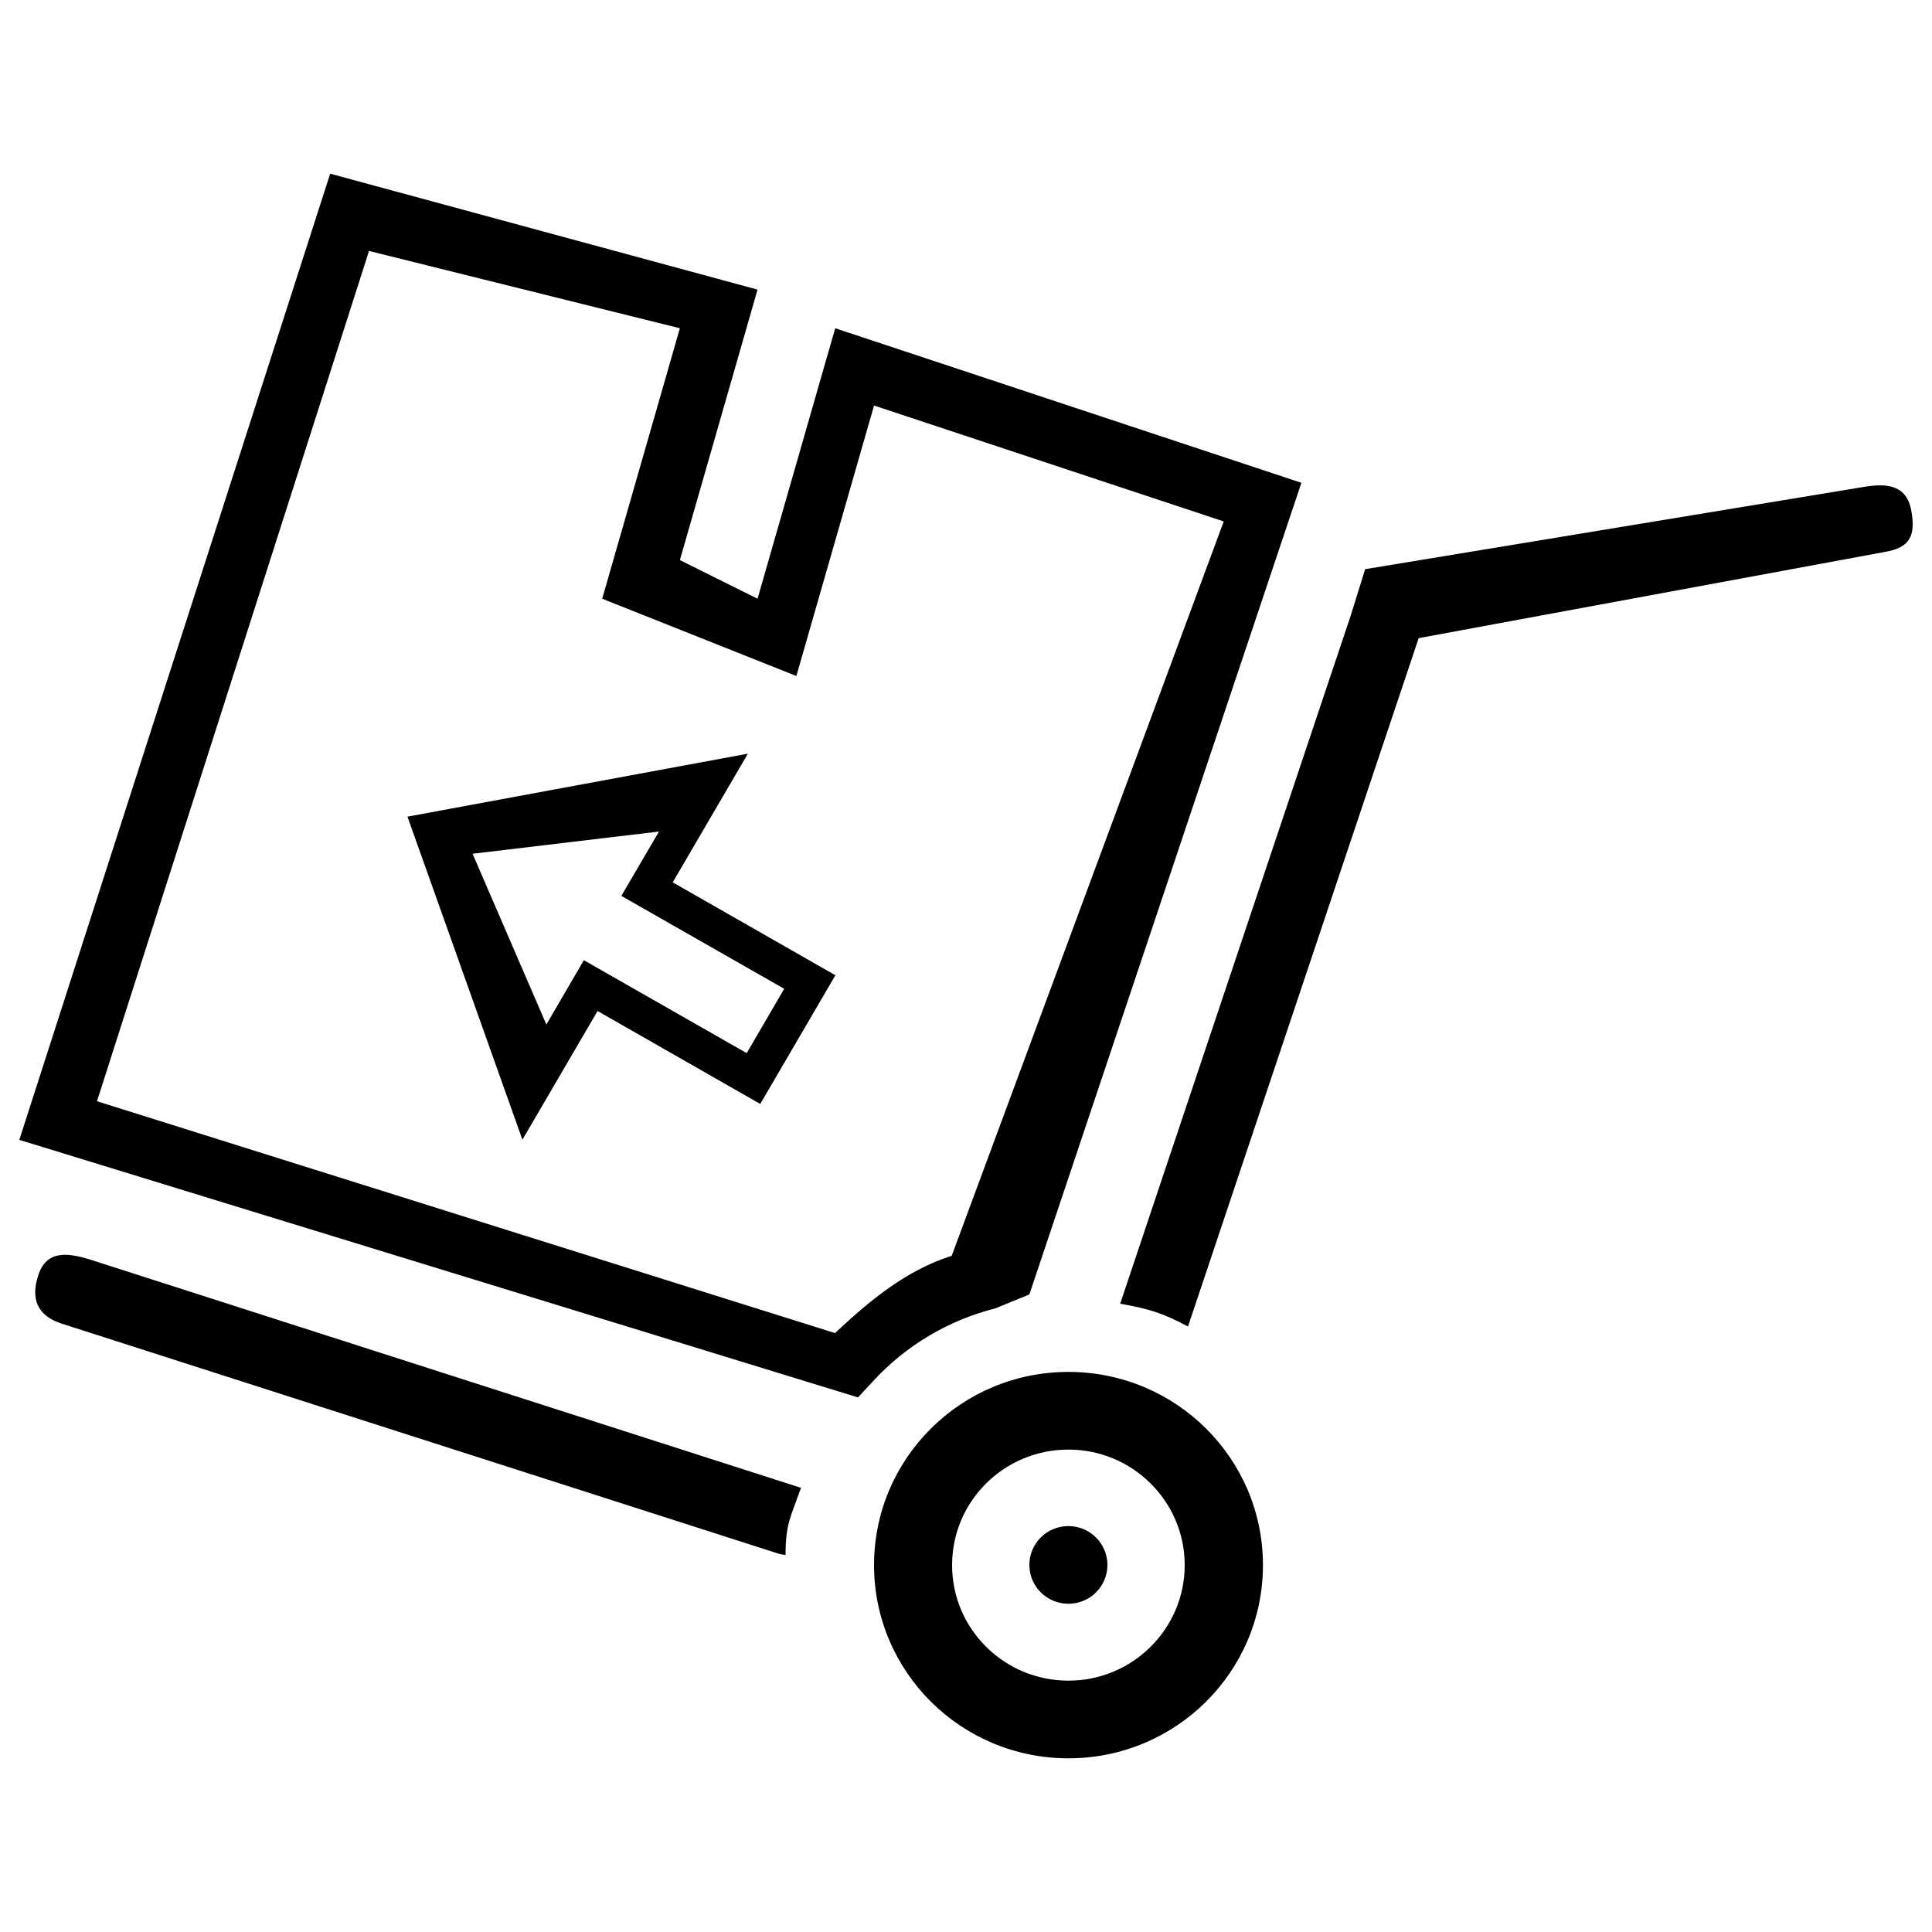 <?xml version="1.0" encoding="utf-8"?>
<!-- Svg Vector Icons : http://www.onlinewebfonts.com/icon -->
<!DOCTYPE svg PUBLIC "-//W3C//DTD SVG 1.1//EN" "http://www.w3.org/Graphics/SVG/1.1/DTD/svg11.dtd">
<svg version="1.1" xmlns="http://www.w3.org/2000/svg" xmlns:xlink="http://www.w3.org/1999/xlink" x="0px" y="0px" viewBox="0 0 1000 1000" enable-background="new 0 0 1000 1000" xml:space="preserve">
<g><path d="M19.9,659.8c-4.2,12.5-0.6,21.2,12,25.3l370.2,118.8c1.5,0.5,3,0.8,4.5,1c0-16.5,2.8-20,8-34.8l-367.5-118C34.5,648.1,24.1,647.3,19.9,659.8z M387.1,390.1l-176.2,32.6l59.5,167.2l38.9-66.6l84.2,48.1l38.9-66.6l-84.2-48.1L387.1,390.1z M405.9,511.8l-19.4,33.3L302.2,497l-19.4,33.3l-38.2-88.4l96.5-11.5l-19.5,33.3L405.9,511.8z M553,710.1c-55.6,0-100.6,44.8-100.6,100c0,55.2,45,100,100.6,100c55.7,0,100.7-44.8,100.7-100C653.7,754.9,608.7,710.1,553,710.1z M553,869.9c-33.3,0-60.2-26.8-60.2-59.8c0-33.1,27-59.8,60.2-59.8c33.2,0,60.2,26.8,60.2,59.8C613.2,843.1,586.2,869.9,553,869.9z M989.3,264.4c-2.3-13-11.9-14.6-25-12.3l-257.7,42.5l-7.5,24.1L579.8,674.8c15.1,2.7,22,4.8,35.1,11.8l119.4-356.3l241.2-44.6C988.6,283.5,991.6,277.4,989.3,264.4z M553,789.9c-11.2,0-20.2,9-20.2,20.1c0,11.1,9,20.1,20.2,20.1s20.2-9,20.2-20.1C573.2,798.9,564.1,789.9,553,789.9z M532.8,670l140.8-420.1l-241.3-80l-40.2,140l-40.2-20l40.2-140l-221.2-60L10,590l434.1,133.3l7.8-8.4c17-18.5,38.9-31.5,63.3-37.7L532.8,670z M432.2,690l-382-120L191,129.9l160.9,40l-40.2,140l100.5,40l40.2-140l181,60L492.6,650C469,657.5,450.2,673.1,432.2,690z"/></g>
</svg>